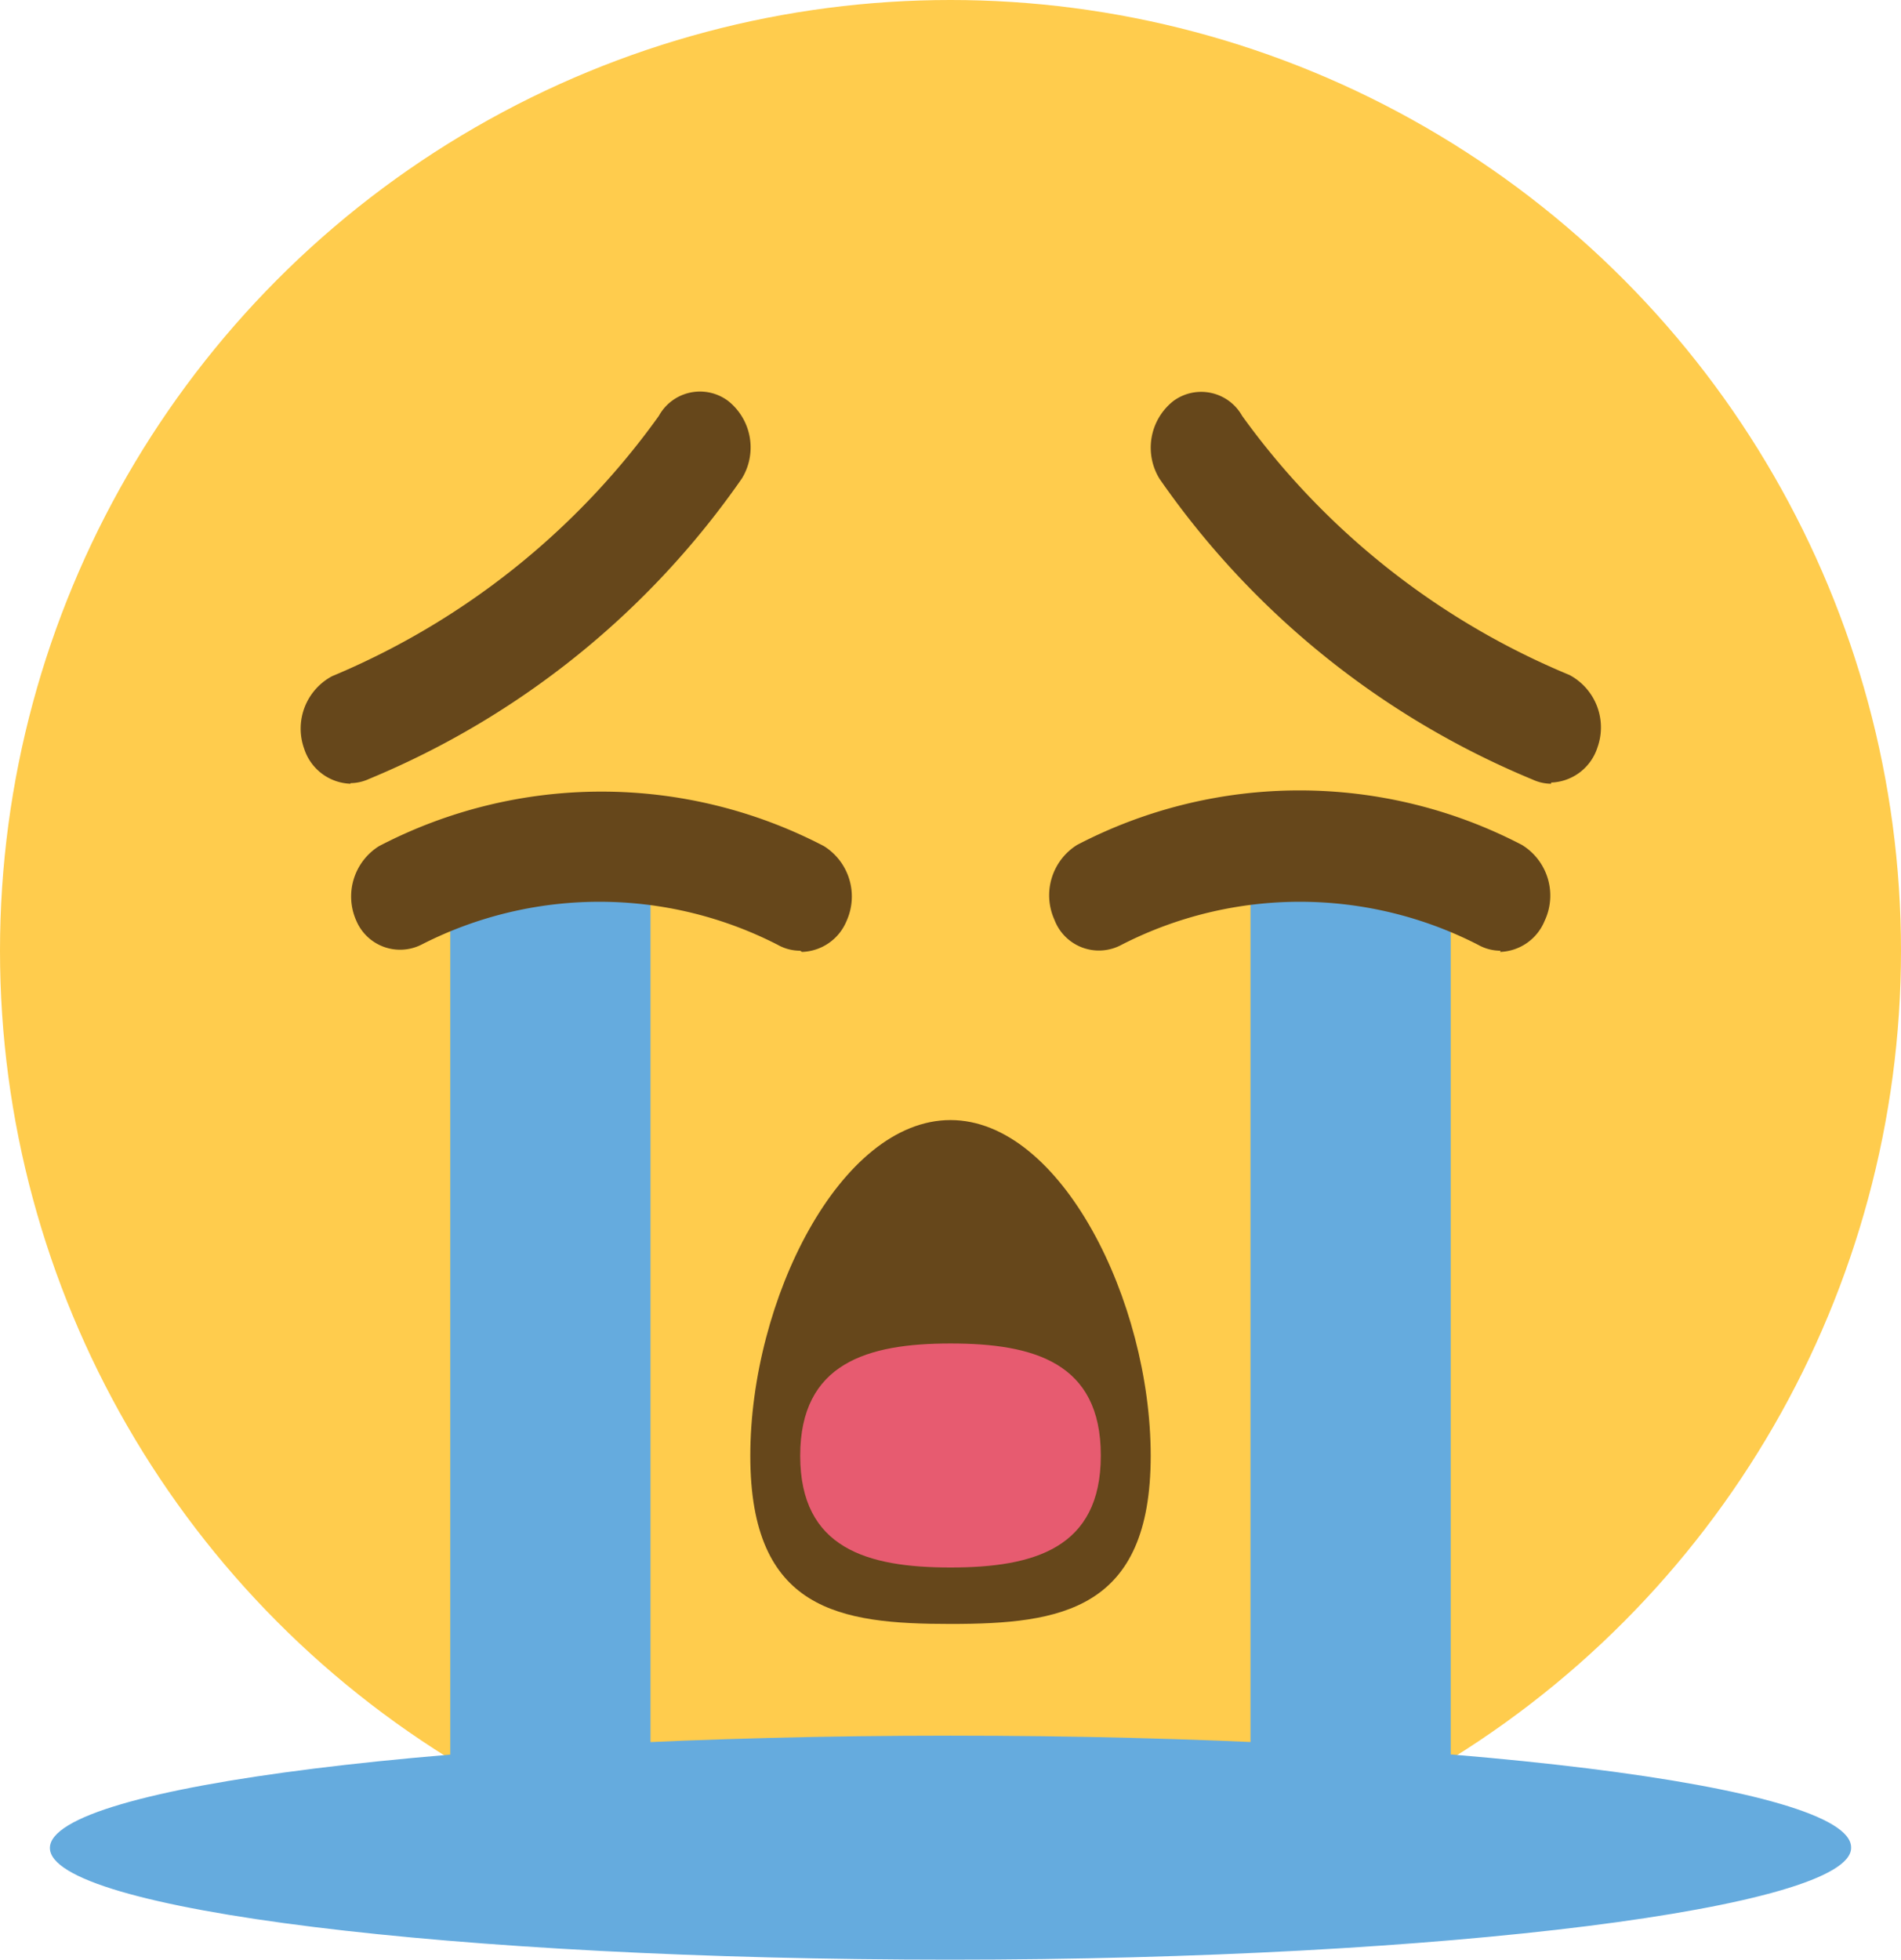 <svg xmlns="http://www.w3.org/2000/svg" viewBox="0 0 32 32.98">
  <defs>
    <style>
      .cls-1 {
        fill: #ffcc4d;
      }

      .cls-2 {
        fill: #66471b;
      }

      .cls-3 {
        fill: #65abde;
      }

      .cls-4 {
        fill: #e75b70;
      }
    </style>
  </defs>
  <title>1f62d</title>
  <g id="Layer_2" data-name="Layer 2">
    <circle class="cls-1" cx="16" cy="16" r="16"/>
  </g>
  <g id="Layer_3" data-name="Layer 3">
    <g id="g24">
      <path id="path26" class="cls-2" d="M19.37,24.5c0,2.6-1.51,2.83-3.37,2.83s-3.37-.22-3.37-2.83,1.51-5.65,3.37-5.65,3.37,3.05,3.37,5.65"/>
    </g>
    <g id="g28">
      <path id="path30" class="cls-2" d="M26.11,13.19a.75.75,0,0,1-.31-.07,14.29,14.29,0,0,1-6.28-5.06,1,1,0,0,1,.23-1.31A.79.79,0,0,1,20.91,7a12.86,12.86,0,0,0,5.51,4.36,1,1,0,0,1,.47,1.22.85.85,0,0,1-.78.59"/>
    </g>
    <g id="g32">
      <path id="path34" class="cls-2" d="M5.9,13.19a.85.85,0,0,1-.78-.59,1,1,0,0,1,.47-1.22A12.86,12.86,0,0,0,11.09,7a.79.79,0,0,1,1.17-.25,1,1,0,0,1,.23,1.3,14.3,14.3,0,0,1-6.28,5.06.76.76,0,0,1-.31.07"/>
    </g>
    <g id="g36">
      <path id="path38" class="cls-3" d="M7.58,32l3.37,0V14.14H7.58Zm13.47-17.9h3.37V32l-3.37,0Z"/>
    </g>
    <g id="g40">
      <path id="path42" class="cls-2" d="M13.47,16a.77.77,0,0,1-.38-.1,6.58,6.58,0,0,0-6,0A.8.8,0,0,1,6,15.5a1,1,0,0,1,.38-1.26,8.1,8.1,0,0,1,7.49,0,1,1,0,0,1,.38,1.26.84.84,0,0,1-.75.52"/>
    </g>
    <g id="g44">
      <path id="path46" class="cls-2" d="M25.26,16a.77.77,0,0,1-.38-.1,6.58,6.58,0,0,0-6,0,.8.8,0,0,1-1.13-.42,1,1,0,0,1,.38-1.26,8.1,8.1,0,0,1,7.49,0A1,1,0,0,1,26,15.5a.84.84,0,0,1-.75.52"/>
    </g>
    <g id="g48">
      <path id="path50" class="cls-3" d="M31.16,31.1c0,1-6.79,1.88-15.16,1.88S.84,32.14.84,31.1,7.63,29.21,16,29.21s15.16.84,15.16,1.88"/>
    </g>
    <g id="g52">
      <path id="path54" class="cls-4" d="M18.53,24.5c0,1.56-1.13,1.88-2.53,1.88s-2.53-.32-2.53-1.88S14.6,22.61,16,22.61s2.53.32,2.53,1.88"/>
    </g>
  </g>
</svg>
